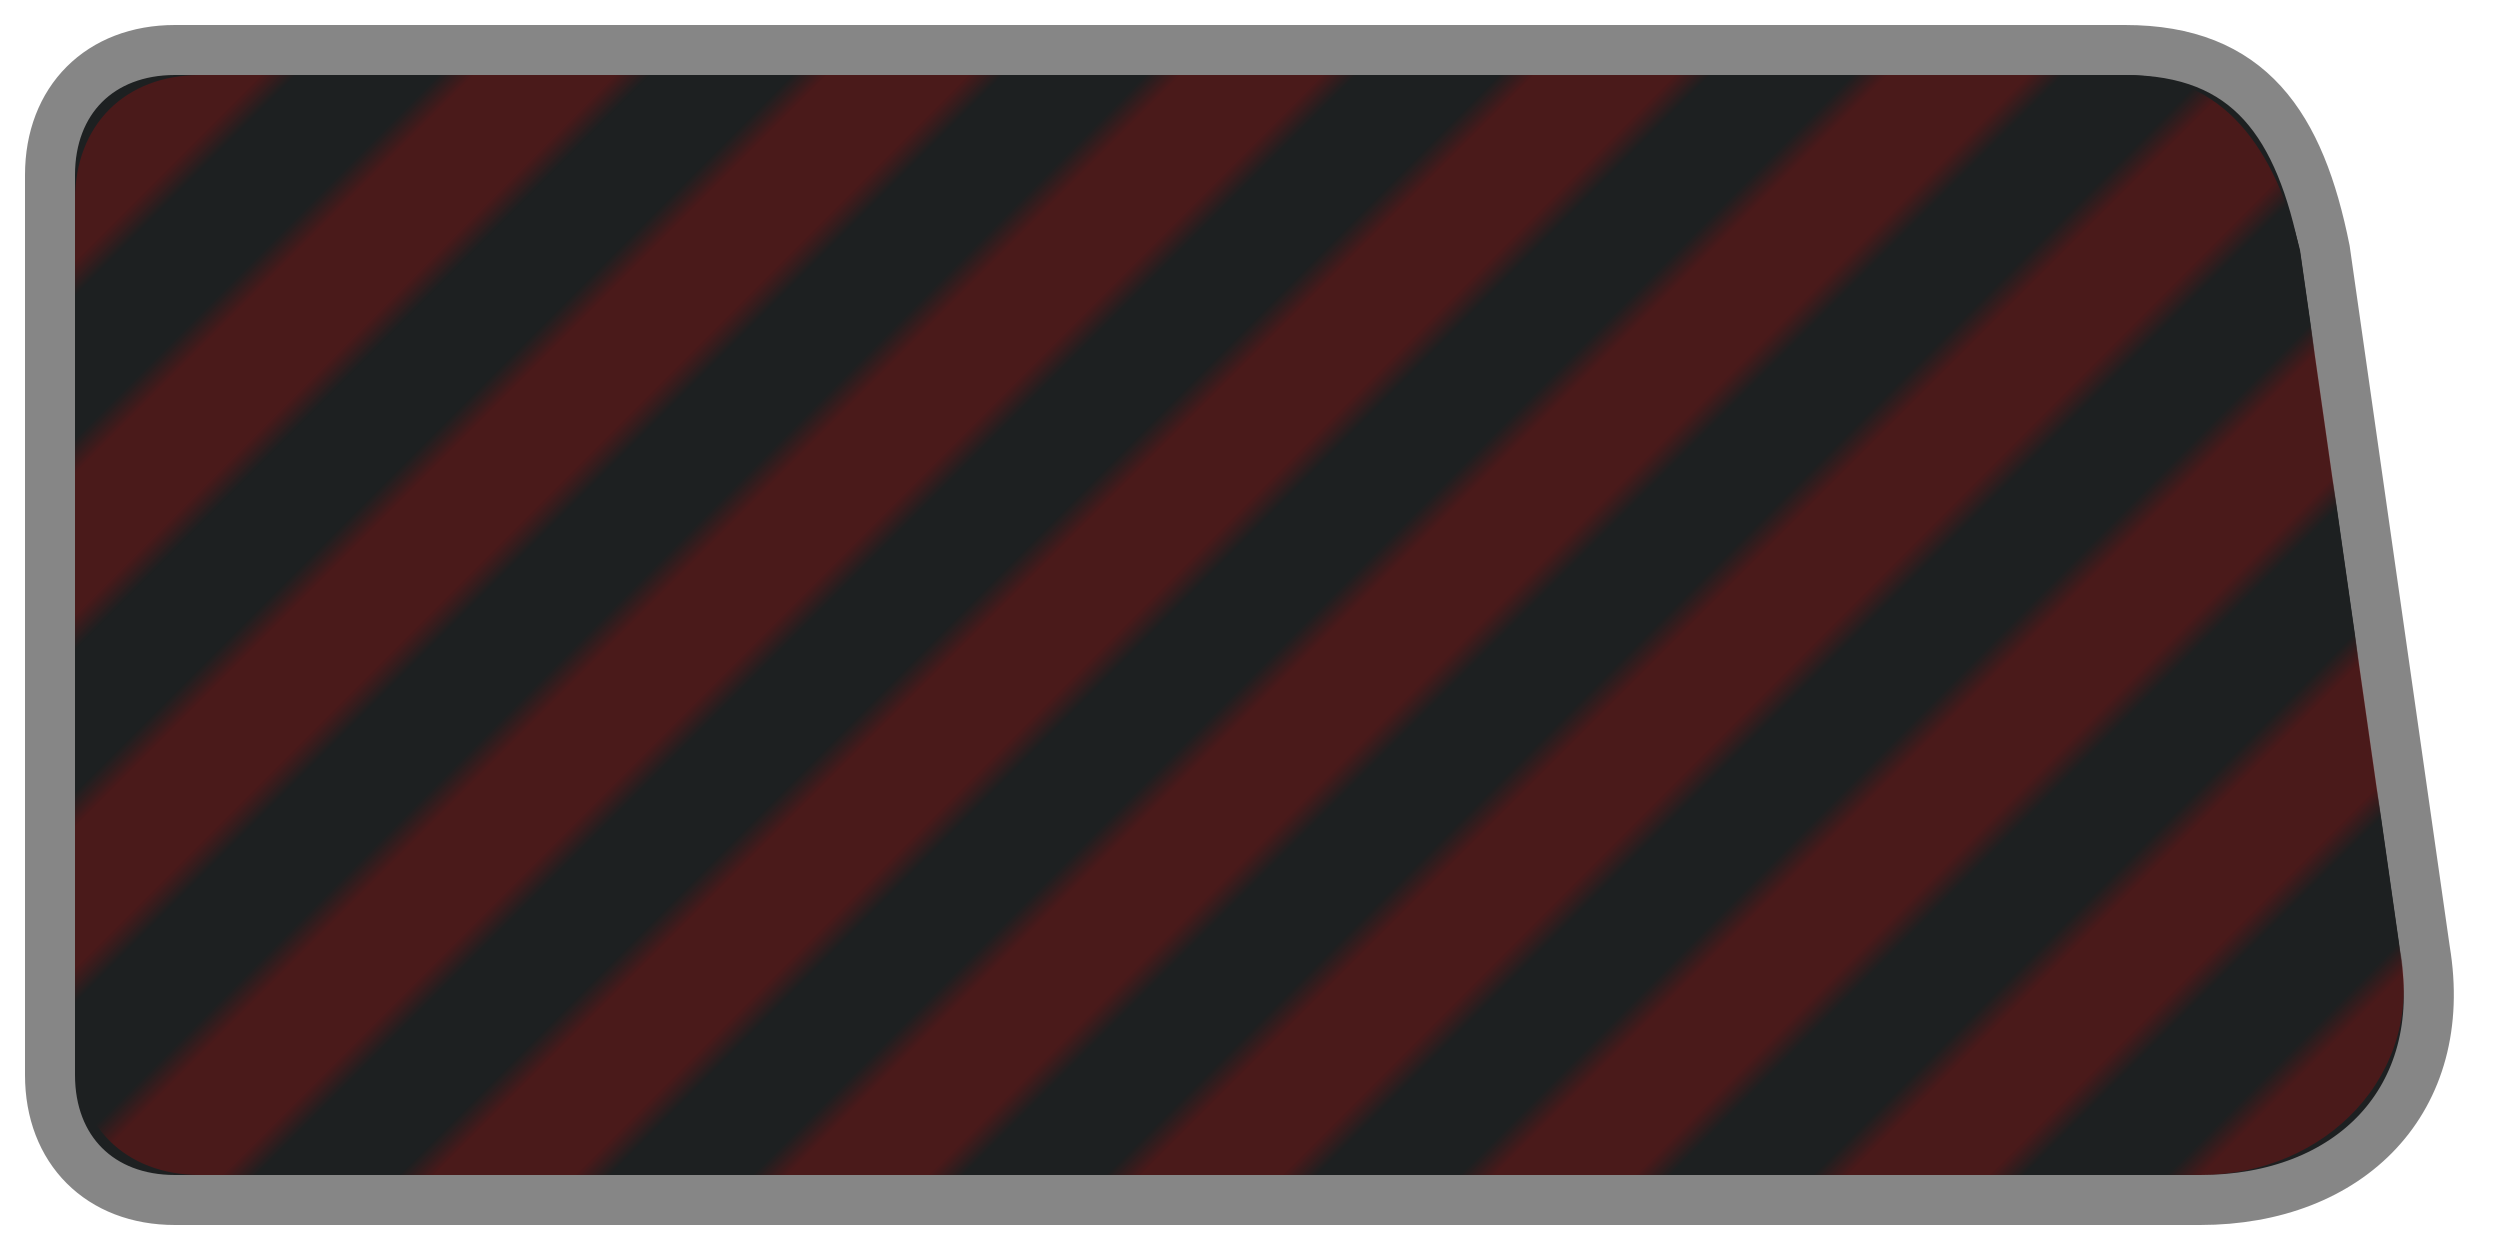 <svg xmlns="http://www.w3.org/2000/svg" viewBox="0 0 100 50">
  <defs>
    <pattern id="diagonalHatchClosed" patternUnits="userSpaceOnUse" width="10" height="10" patternTransform="rotate(45)">
      <rect width="5" height="10" fill="#1d2021" />
      <rect x="5" width="5" height="10" fill="rgba(255, 0, 0, 0.2)" />
    </pattern>
    <clipPath id="rightSlopeClip">
      <path d="M8,3
               C5,3 3,5 3,8
               L3,42
               C3,45 5,47 8,47
               L88,47
               C93,47 97,43 96,38
               L92,10
               C91,6 89,3 85,3
               Z" />
    </clipPath>
  </defs>
  <path d="M7,2
           C4,2 2,4 2,7
           L2,43
           C2,46 4,48 7,48
           L88,48
           C94,48 98,44 97,38
           L93,10
           C92,5 90,2 85,2
           Z"
        fill="#1d2021" stroke="#868686" stroke-width="2"/>
  <path d="M7,2
           C4,2 2,4 2,7
           L2,43
           C2,46 4,48 7,48
           L88,48
           C94,48 98,44 97,38
           L93,10
           C92,5 90,2 85,2
           Z"
        fill="url(#diagonalHatchClosed)" stroke="none" clip-path="url(#rightSlopeClip)"/>
</svg>
